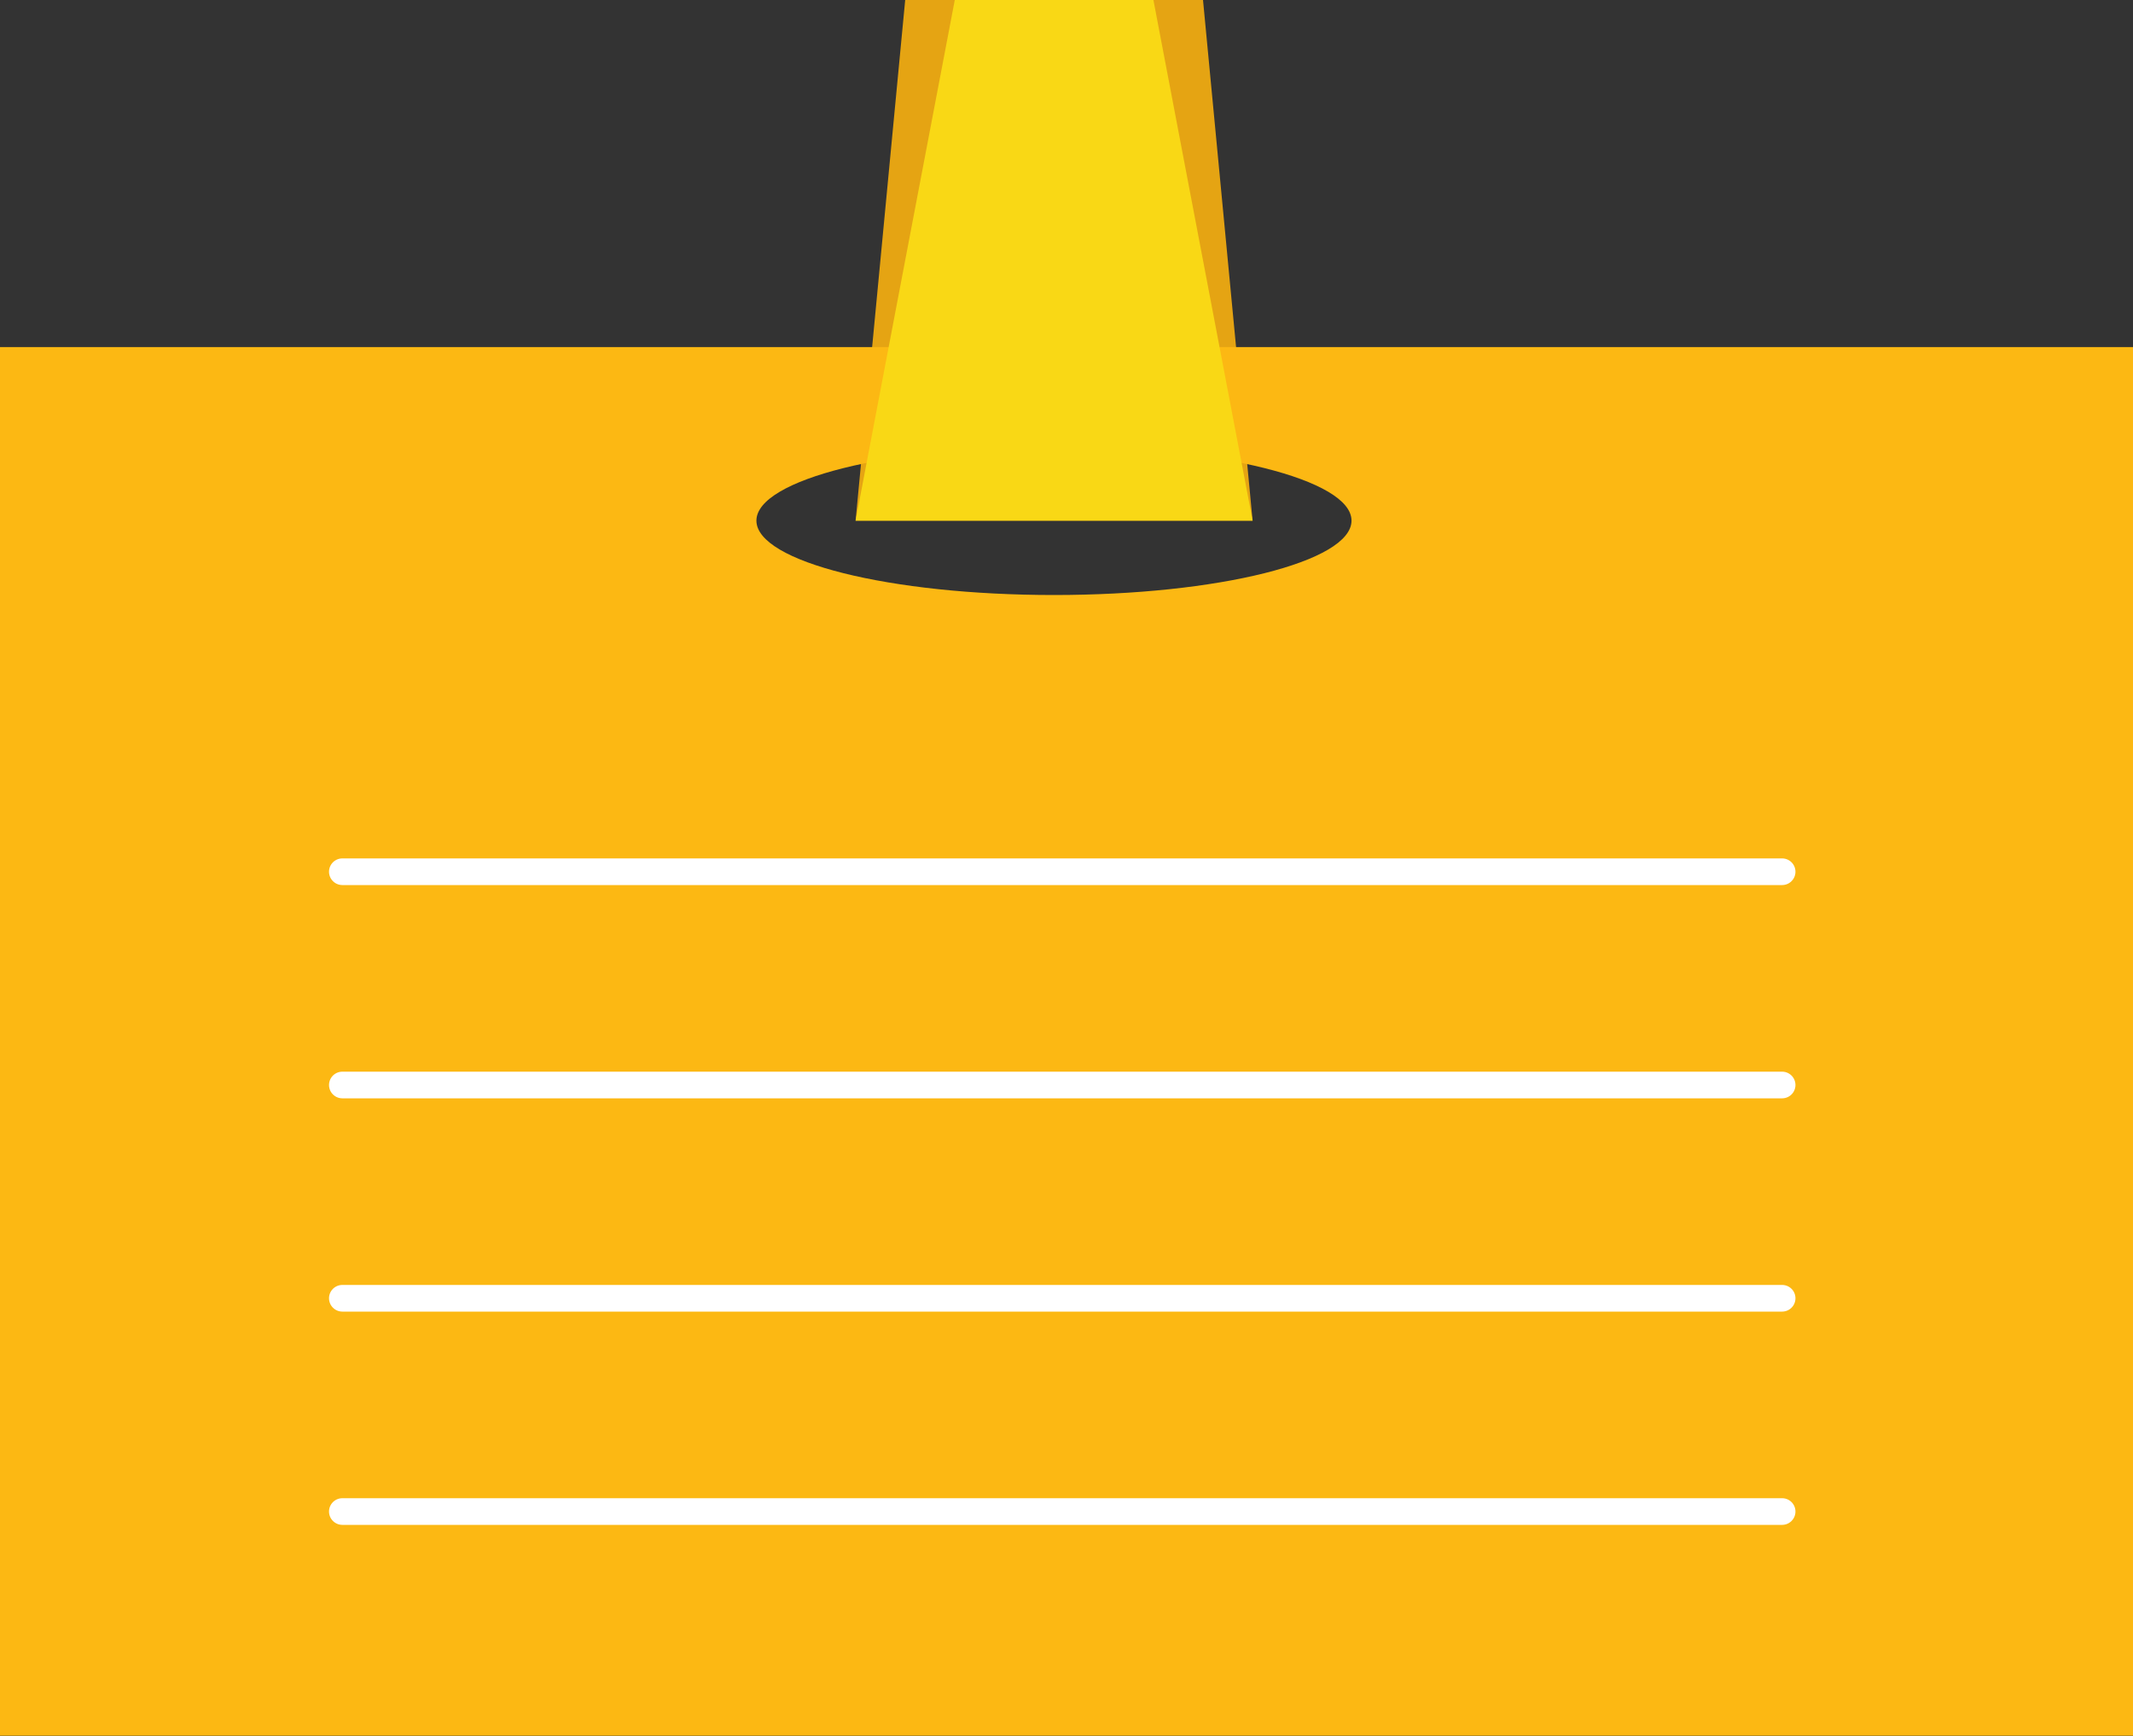 <?xml version="1.0" encoding="UTF-8"?>
<svg id="Layer_2" data-name="Layer 2" xmlns="http://www.w3.org/2000/svg" viewBox="0 0 80 65.12">
  <rect x="0" y="0" width="80" height="65.12" fill="#333333" stroke="none"/>
  <defs>
    <style>
      .cls-1 {
        fill: none;
        stroke: #fff;
        stroke-linecap: round;
        stroke-linejoin: round;
      }

      .cls-2 {
        fill: #f9d815;
      }

      .cls-3 {
        fill: #fcb813;
      }

      .cls-4 {
        fill: #e5a413;
      }
    </style>
  </defs>
  <g id="Layer_2-2" data-name="Layer 2">
    <g>
      <polygon class="cls-4" points="46.98 19.53 32.09 19.53 33.95 0 45.12 0 46.98 19.53"/>
      <path class="cls-3" d="m0,13.02v52.09h80V13.02H0Zm39.53,9.3c-6.16,0-11.16-1.25-11.16-2.79s5-2.79,11.16-2.79,11.16,1.25,11.16,2.79-5,2.79-11.16,2.79Z"/>
      <polygon class="cls-2" points="46.98 19.53 32.09 19.53 35.81 0 43.26 0 46.98 19.53"/>
      <line class="cls-1" x1="12.84" y1="32.7" x2="66.84" y2="32.7"/>
      <line class="cls-1" x1="12.84" y1="40.7" x2="66.84" y2="40.7"/>
      <line class="cls-1" x1="12.84" y1="48.7" x2="66.84" y2="48.7"/>
      <line class="cls-1" x1="12.84" y1="56.7" x2="66.84" y2="56.7"/>
    </g>
  </g>
</svg>
